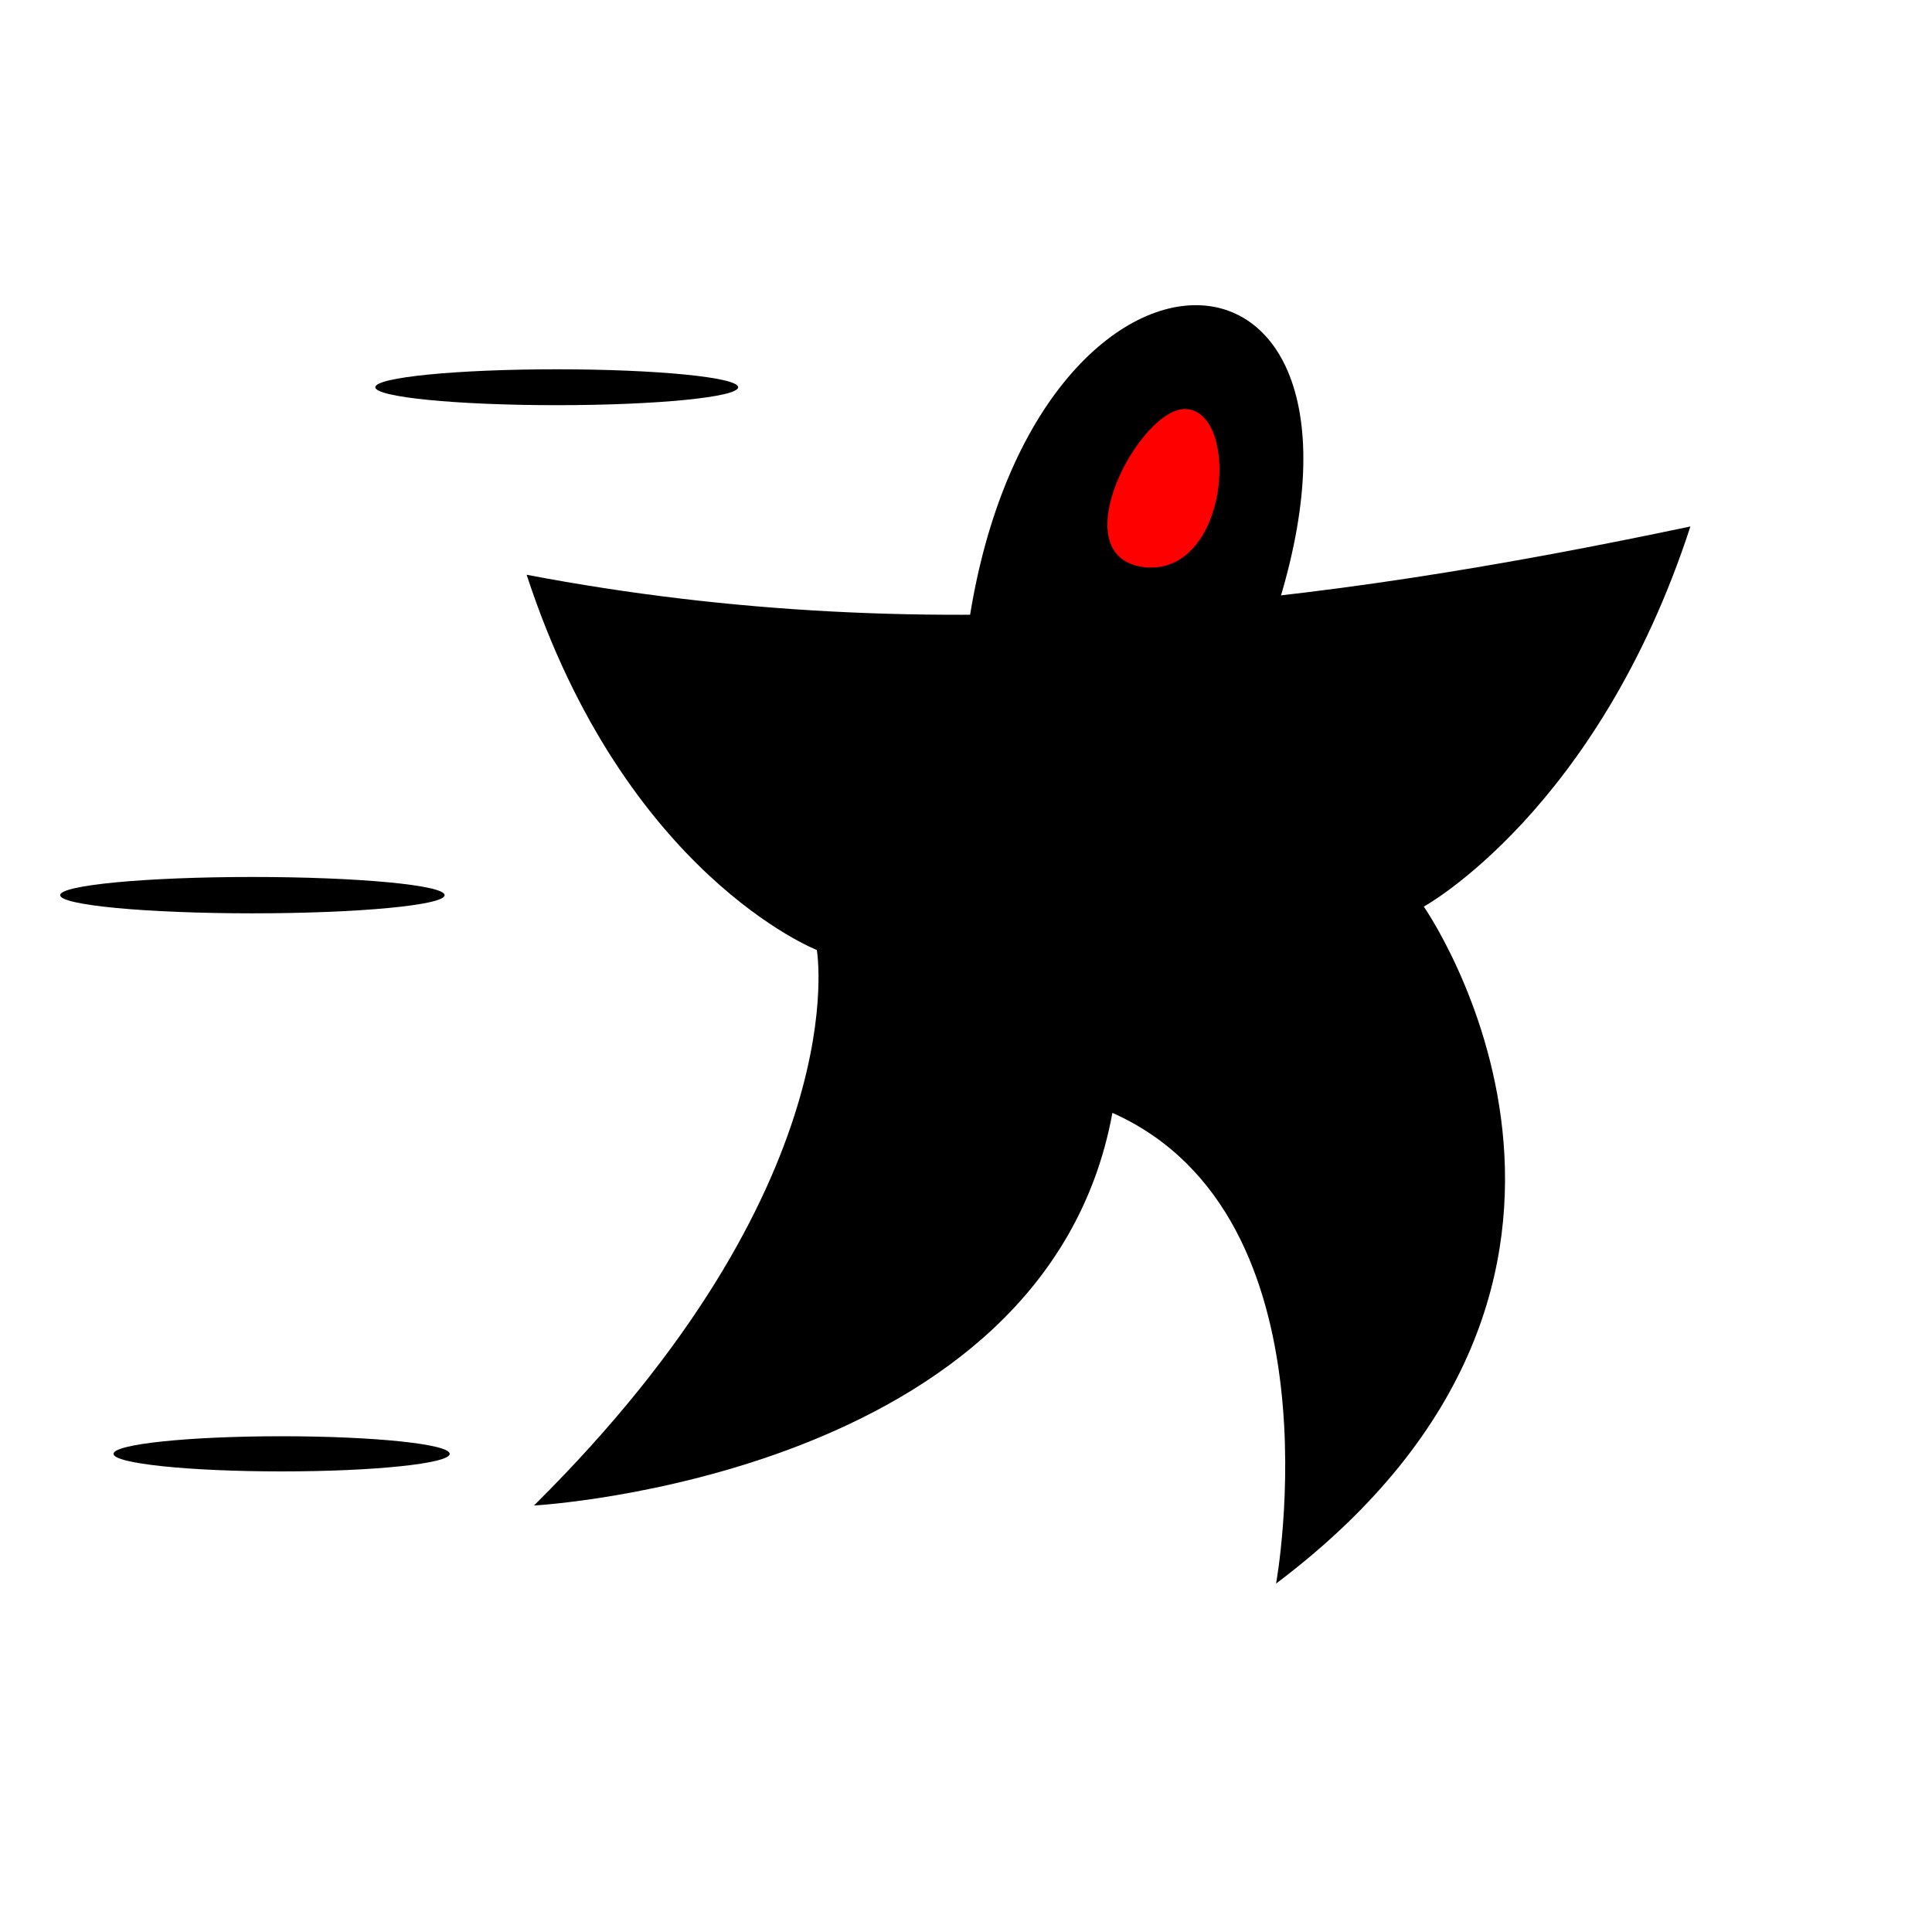 <?xml version="1.0" encoding="UTF-8" standalone="no"?>
<!-- Created with Inkscape (http://www.inkscape.org/) -->

<svg
   width="1024"
   height="1024"
   viewBox="0 0 270.933 270.933"
   version="1.1"
   id="svg5"
   inkscape:version="1.1.2 (0a00cf5339, 2022-02-04)"
   sodipodi:docname="icon.svg"
   inkscape:export-filename="../icon.png"
   inkscape:export-xdpi="96"
   inkscape:export-ydpi="96"
   xmlns:inkscape="http://www.inkscape.org/namespaces/inkscape"
   xmlns:sodipodi="http://sodipodi.sourceforge.net/DTD/sodipodi-0.dtd"
   xmlns="http://www.w3.org/2000/svg"
   xmlns:svg="http://www.w3.org/2000/svg"
   xmlns:rdf="http://www.w3.org/1999/02/22-rdf-syntax-ns#"
   xmlns:cc="http://creativecommons.org/ns#"
   xmlns:dc="http://purl.org/dc/elements/1.1/">
  <title
     id="title840">Pixic icon</title>
  <sodipodi:namedview
     id="namedview7"
     pagecolor="#ffffff"
     bordercolor="#000000"
     borderopacity="0.25"
     inkscape:showpageshadow="2"
     inkscape:pageopacity="0.0"
     inkscape:pagecheckerboard="0"
     inkscape:deskcolor="#d1d1d1"
     inkscape:document-units="mm"
     showgrid="false"
     inkscape:zoom="0.68331917"
     inkscape:cx="489.52234"
     inkscape:cy="467.57067"
     inkscape:window-width="1920"
     inkscape:window-height="999"
     inkscape:window-x="0"
     inkscape:window-y="0"
     inkscape:window-maximized="1"
     inkscape:current-layer="layer1"
     inkscape:pageshadow="2" />
  <defs
     id="defs2">
    <filter
       inkscape:label="Blur Double"
       inkscape:menu="Blurs"
       inkscape:menu-tooltip="Overlays two copies with different blur amounts and modifiable blend and composite"
       style="color-interpolation-filters:sRGB;"
       id="filter360"
       x="-0.688"
       y="-0.486"
       width="2.375"
       height="1.972">
      <feGaussianBlur
         stdDeviation="5"
         result="fbSourceGraphic"
         id="feGaussianBlur352" />
      <feGaussianBlur
         stdDeviation="0.01"
         in="SourceGraphic"
         result="result1"
         id="feGaussianBlur354" />
      <feComposite
         in2="result1"
         operator="arithmetic"
         in="fbSourceGraphic"
         k2="0.5"
         k3="0.5"
         result="result2"
         id="feComposite356" />
      <feBlend
         in2="fbSourceGraphic"
         mode="normal"
         result="result3"
         id="feBlend358" />
    </filter>
  </defs>
  <g
     inkscape:label="Слой 1"
     inkscape:groupmode="layer"
     id="layer1">
    <rect
       style="fill:#ffffff;stroke-width:0.268"
       id="rect902"
       width="270.933"
       height="270.933"
       x="-1.3877788e-17"
       y="0" />
    <path
       style="fill:#000000;stroke-width:0.491"
       d="m 178.949,222.072 c 57.027,-42.952 20.716,-94.935 20.716,-94.935 0,0 24.393,-13.387 37.387,-53.308 -51.518,10.848 -104.978,17.88 -163.199,6.772 13.767,42.1 40.693,52.623 40.693,52.623 0,0 5.786,32.881 -39.666,77.9 0,0 71.762,-3.923 81.117,-55.063 32.41,14.444 22.951,66.012 22.951,66.012 z"
       id="path120"
       sodipodi:nodetypes="cccccccc" />
    <path
       style="fill:#000000;stroke-width:0.321"
       d="m 135.471,90.183 c 7.995,-64.073 64.56,-62.208 42.046,-0.236 z"
       id="path330"
       sodipodi:nodetypes="ccc" />
    <path
       style="fill:#ff0000;stroke-width:0.357;filter:url(#filter360)"
       d="m 167.43,75.731 c 12.906,1.002 14.703,-23.86 6.391,-24.688 -7.205,-0.718 -20.08,23.413 -6.391,24.688 z"
       id="path332"
       sodipodi:nodetypes="csc"
       transform="matrix(0.899,0,0,0.899,10.204,11.483)" />
    <ellipse
       style="fill:#000000;stroke-width:0.168"
       id="path442"
       cx="78.074"
       cy="54.304"
       rx="25.44"
       ry="2.516" />
    <ellipse
       style="fill:#000000;stroke-width:0.238"
       id="path496"
       cx="35.397"
       cy="125.531"
       rx="26.957"
       ry="2.549" />
    <ellipse
       style="fill:#000000;stroke-width:0.238"
       id="path500"
       cx="39.493"
       cy="203.877"
       rx="23.573"
       ry="2.465" />
  </g>
</svg>
